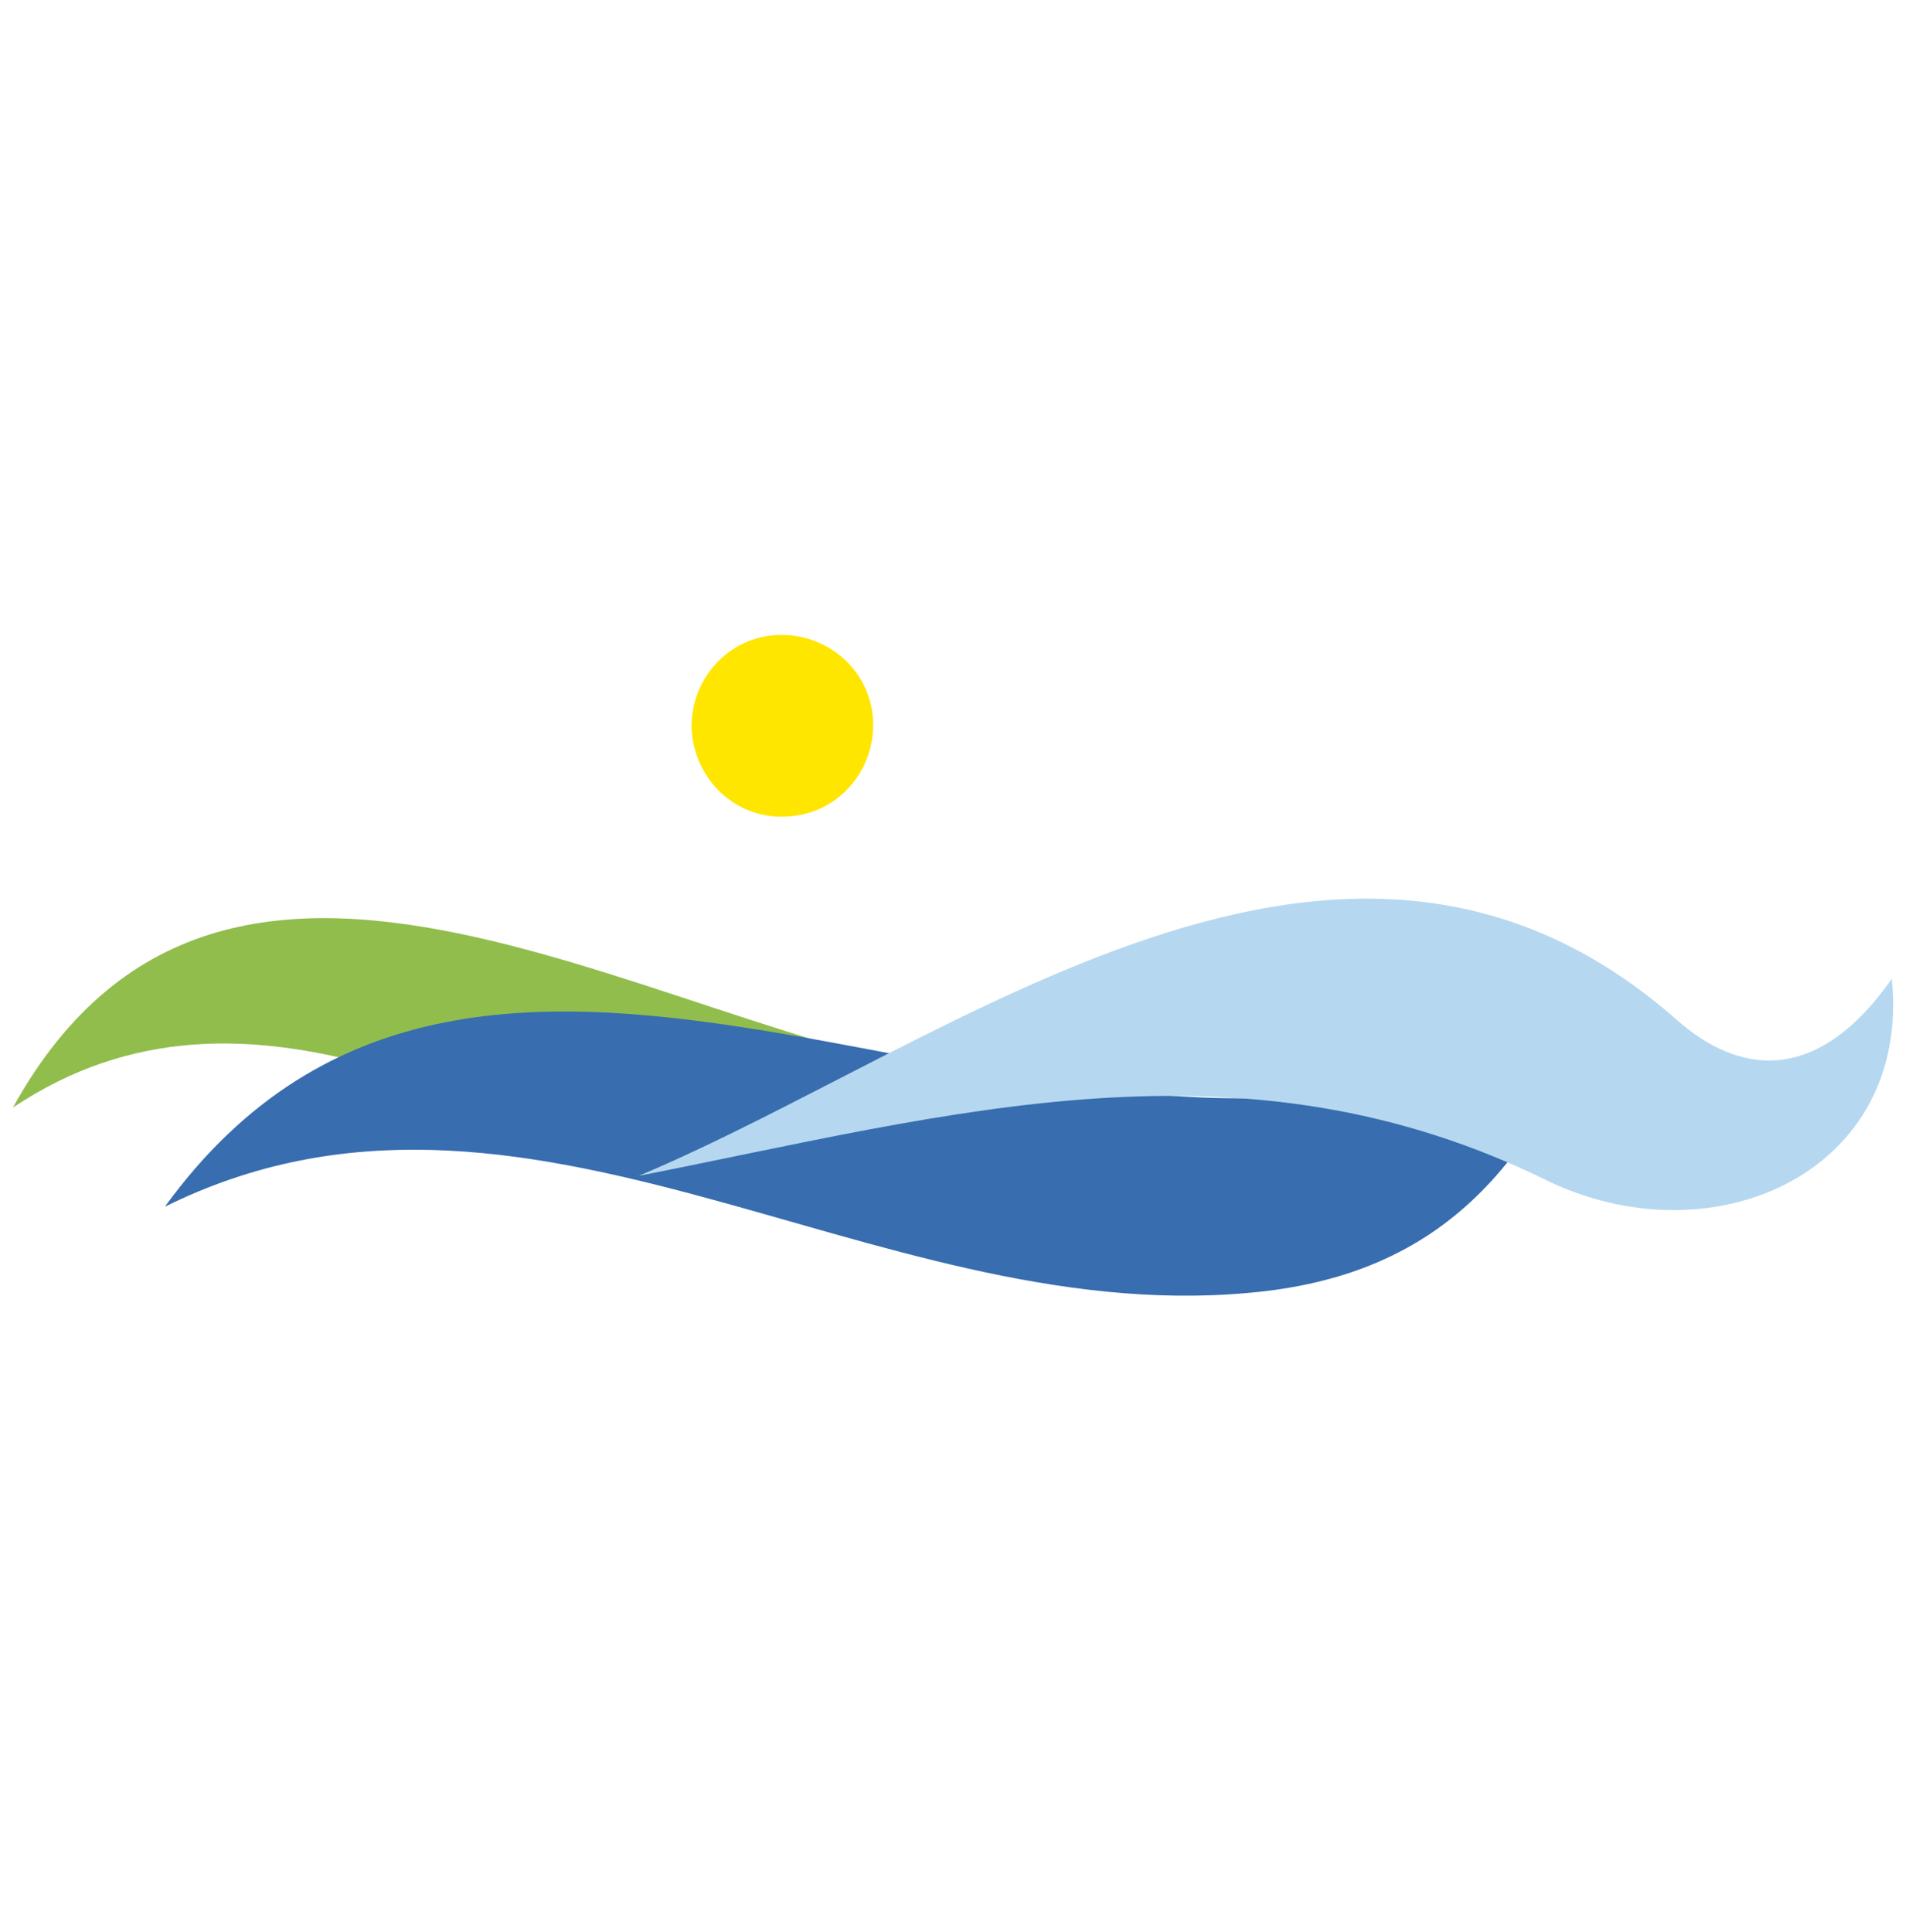 <?xml version="1.0" encoding="utf-8"?>
<!-- Generator: Adobe Illustrator 22.1.0, SVG Export Plug-In . SVG Version: 6.00 Build 0)  -->
<svg version="1.1" baseProfile="basic" id="Capa_1" xmlns="http://www.w3.org/2000/svg" xmlns:xlink="http://www.w3.org/1999/xlink"
	 x="0px" y="0px" viewBox="0 0 148 150" xml:space="preserve">
<style type="text/css">
	.st0{fill-rule:evenodd;clip-rule:evenodd;fill:#FFE600;}
	.st1{fill-rule:evenodd;clip-rule:evenodd;fill:#91BD4C;}
	.st2{fill-rule:evenodd;clip-rule:evenodd;fill:#386DAF;}
	.st3{fill-rule:evenodd;clip-rule:evenodd;fill:#B5D8F0;}
</style>
<g>
	<path class="st0" d="M61,63.4c3.9-0.1,6.9-3.4,6.8-7.3c-0.1-3.9-3.4-6.9-7.3-6.8c-3.9,0.1-6.9,3.4-6.8,7.3
		C53.9,60.5,57.1,63.6,61,63.4z"/>
	<g>
		<path class="st1" d="M78.7,84C53.5,82.2,18.1,55.1,1,86c18.4-12.3,37.9,1.3,56.7,7.6"/>
		<path class="st2" d="M115,81.8C81.5,96.1,37.7,59.4,12.8,93.7c27.8-13.8,54.7,9.3,84,6.7c15.5-1.3,22.6-10.3,28.1-24.9
			C123.2,77.2,116.7,81,115,81.8z"/>
		<path class="st3" d="M130.1,79.1c-25.9-22.7-56,1.9-80.5,12.2c24.4-4.8,46.9-11.4,70.8,0.5c12.9,6,28-0.9,26.5-15.8
			C141,84.4,134.9,83.4,130.1,79.1z"/>
	</g>
</g>
</svg>
